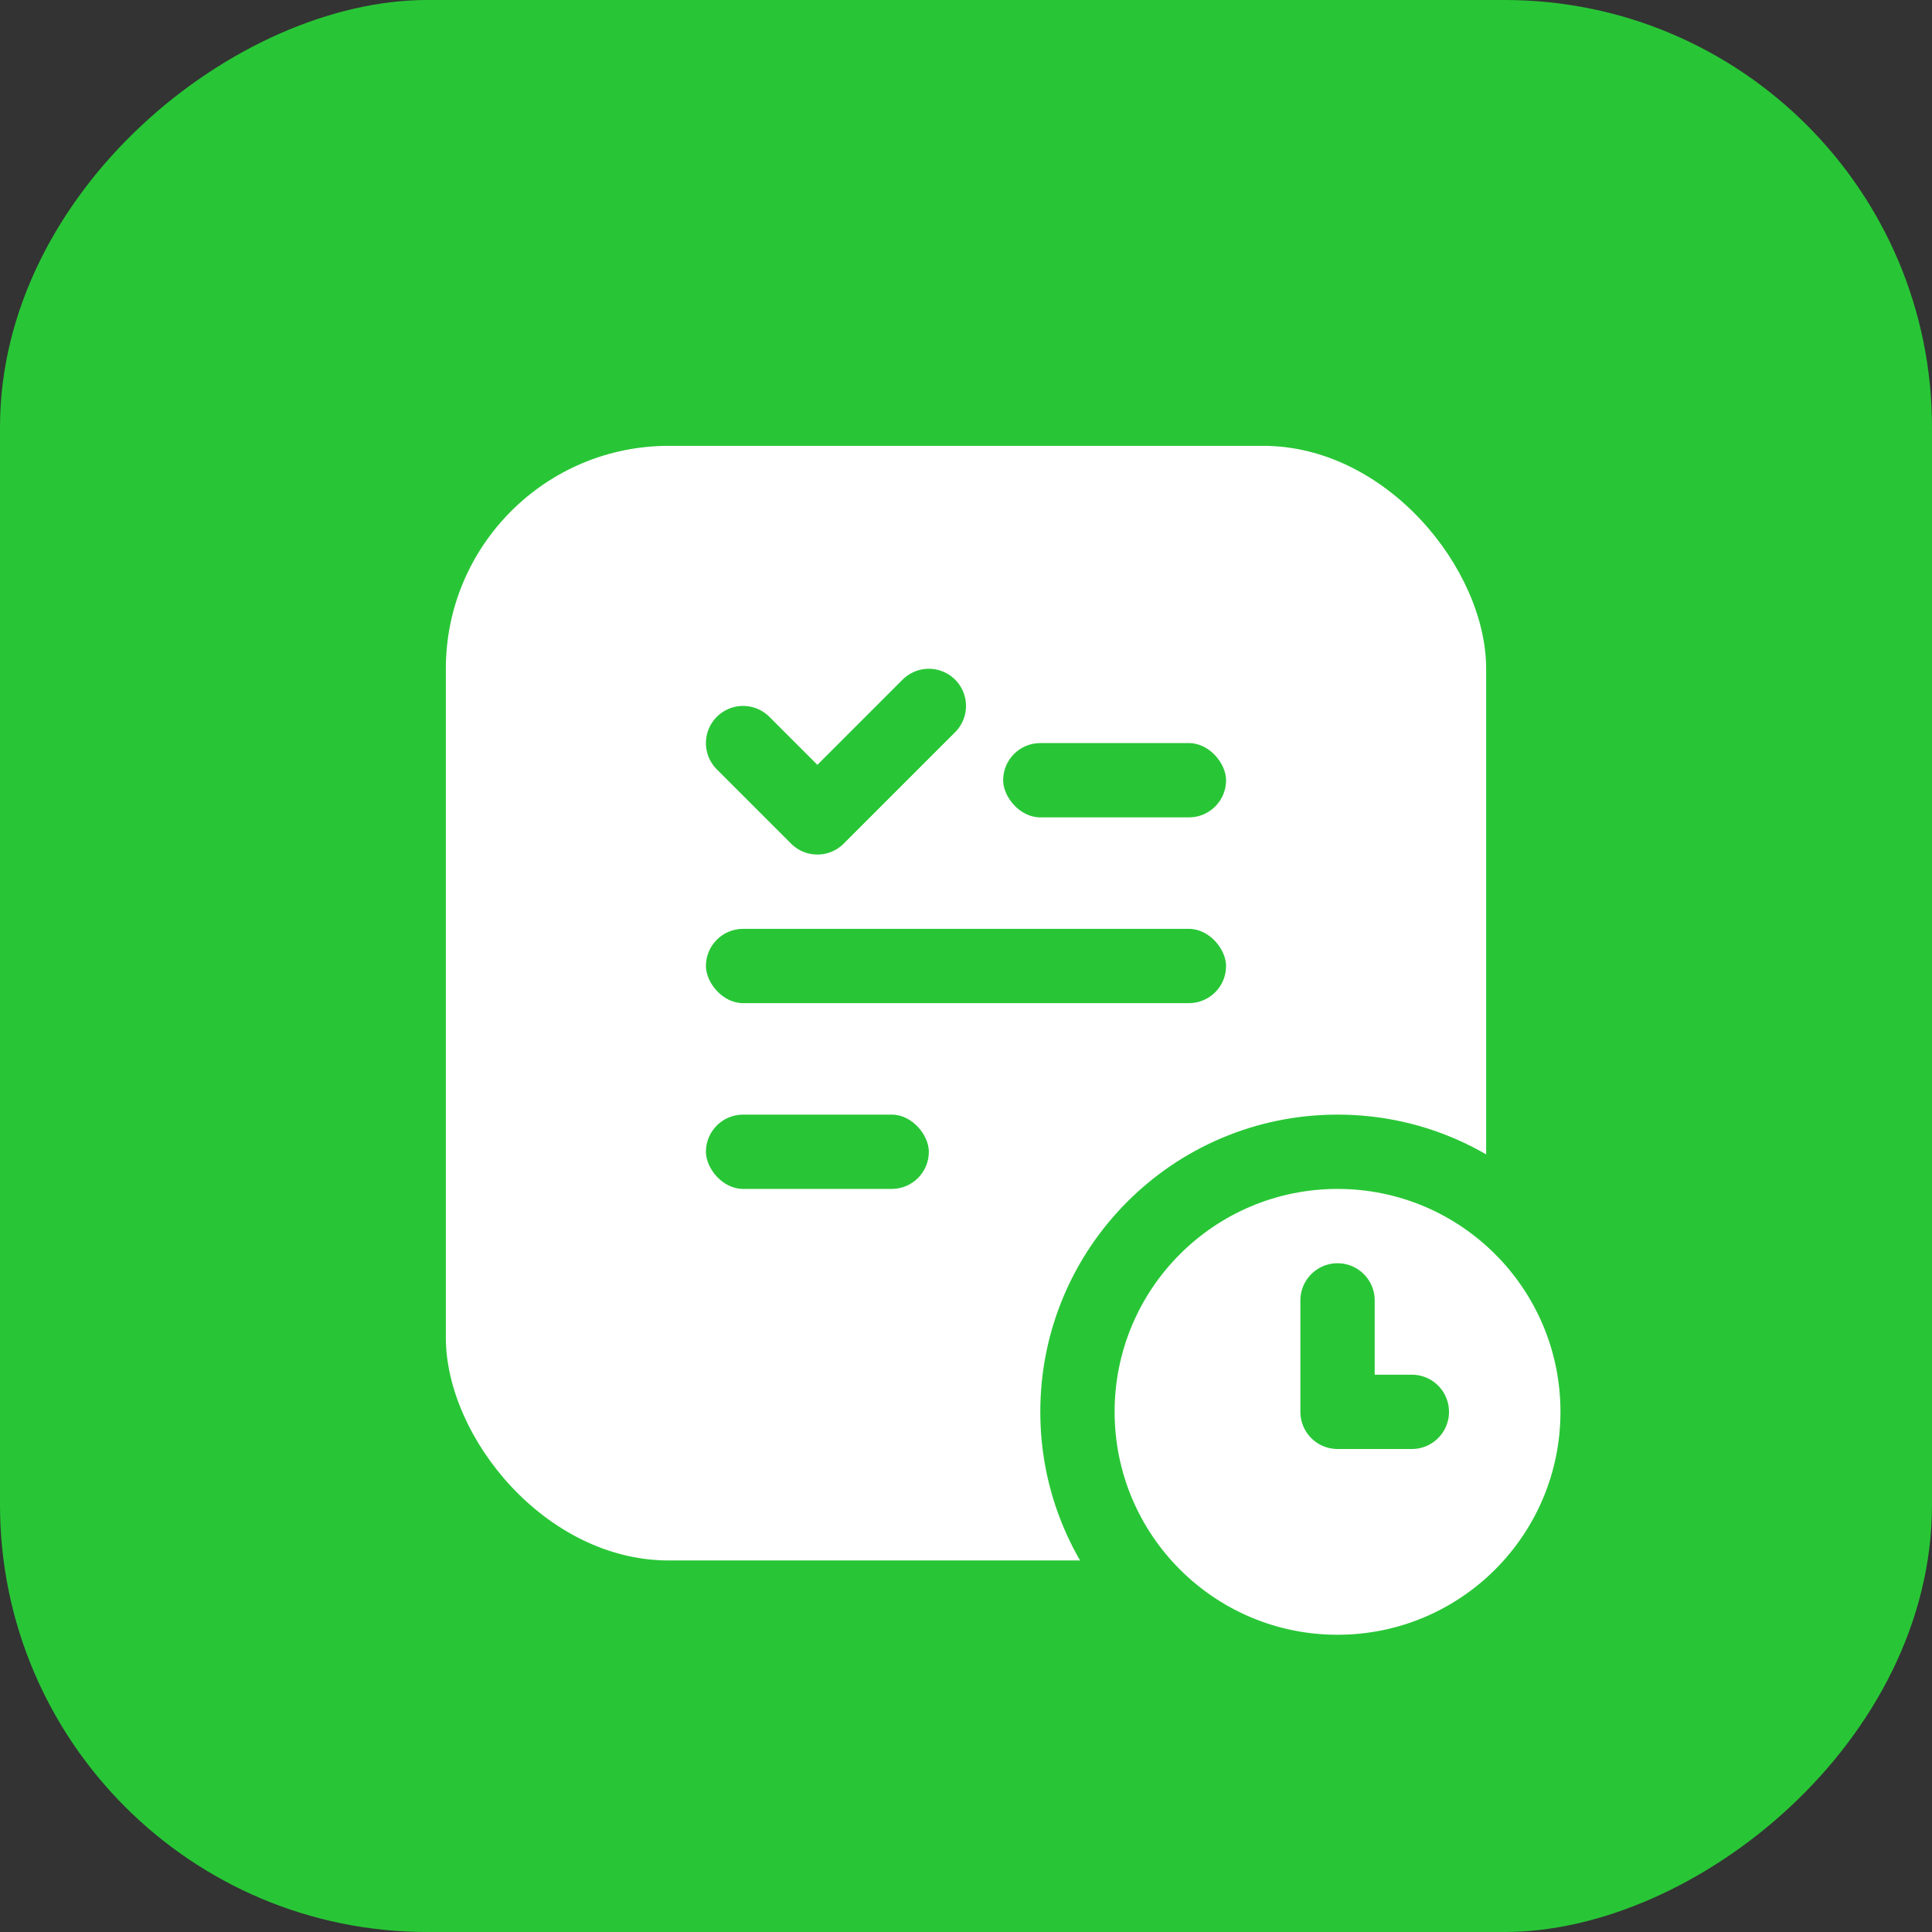 <svg height="52" viewBox="0 0 52 52" width="52" xmlns="http://www.w3.org/2000/svg" xmlns:xlink="http://www.w3.org/1999/xlink"><rect x="0" y="0" width="52" height="52" fill="#333333" stroke="none"/><linearGradient id="a"><stop offset="0" stop-color="#fff"/><stop offset="1" stop-color="#fff"/></linearGradient><linearGradient id="b" x1="50%" x2="50%" xlink:href="#a" y1="0%" y2="89.933%"/><linearGradient id="c" x1="0%" x2="100%" xlink:href="#a" y1="50%" y2="50%"/><g fill="none" fill-rule="evenodd"><rect fill="#28c636" fill-rule="nonzero" height="52" rx="11.5" transform="matrix(0 -1 1 0 0 52)" width="52"/><rect fill="url(#b)" fill-rule="nonzero" height="30" rx="6" width="28" x="12" y="12"/><g transform="translate(28 30)"><g fill-rule="nonzero"><circle cx="8" cy="8" fill="url(#c)" r="7"/><path d="m8 2c3.314 0 6 2.686 6 6s-2.686 6-6 6-6-2.686-6-6 2.686-6 6-6m0-2c-4.418 0-8 3.582-8 8s3.582 8 8 8 8-3.582 8-8-3.582-8-8-8z" fill="#28c636"/></g><path d="m8 5v3h2" stroke="#28c636" stroke-linecap="round" stroke-linejoin="round" stroke-width="2"/></g><rect fill="#28c636" fill-rule="nonzero" height="2" rx="1" width="6" x="27" y="20"/><path d="m25 19-3 3-2-2" stroke="#28c636" stroke-linecap="round" stroke-linejoin="round" stroke-width="2"/><g fill="#28c636" fill-rule="nonzero"><rect height="2" rx="1" width="14" x="19" y="25"/><rect height="2" rx="1" width="6" x="19" y="30"/></g></g></svg>